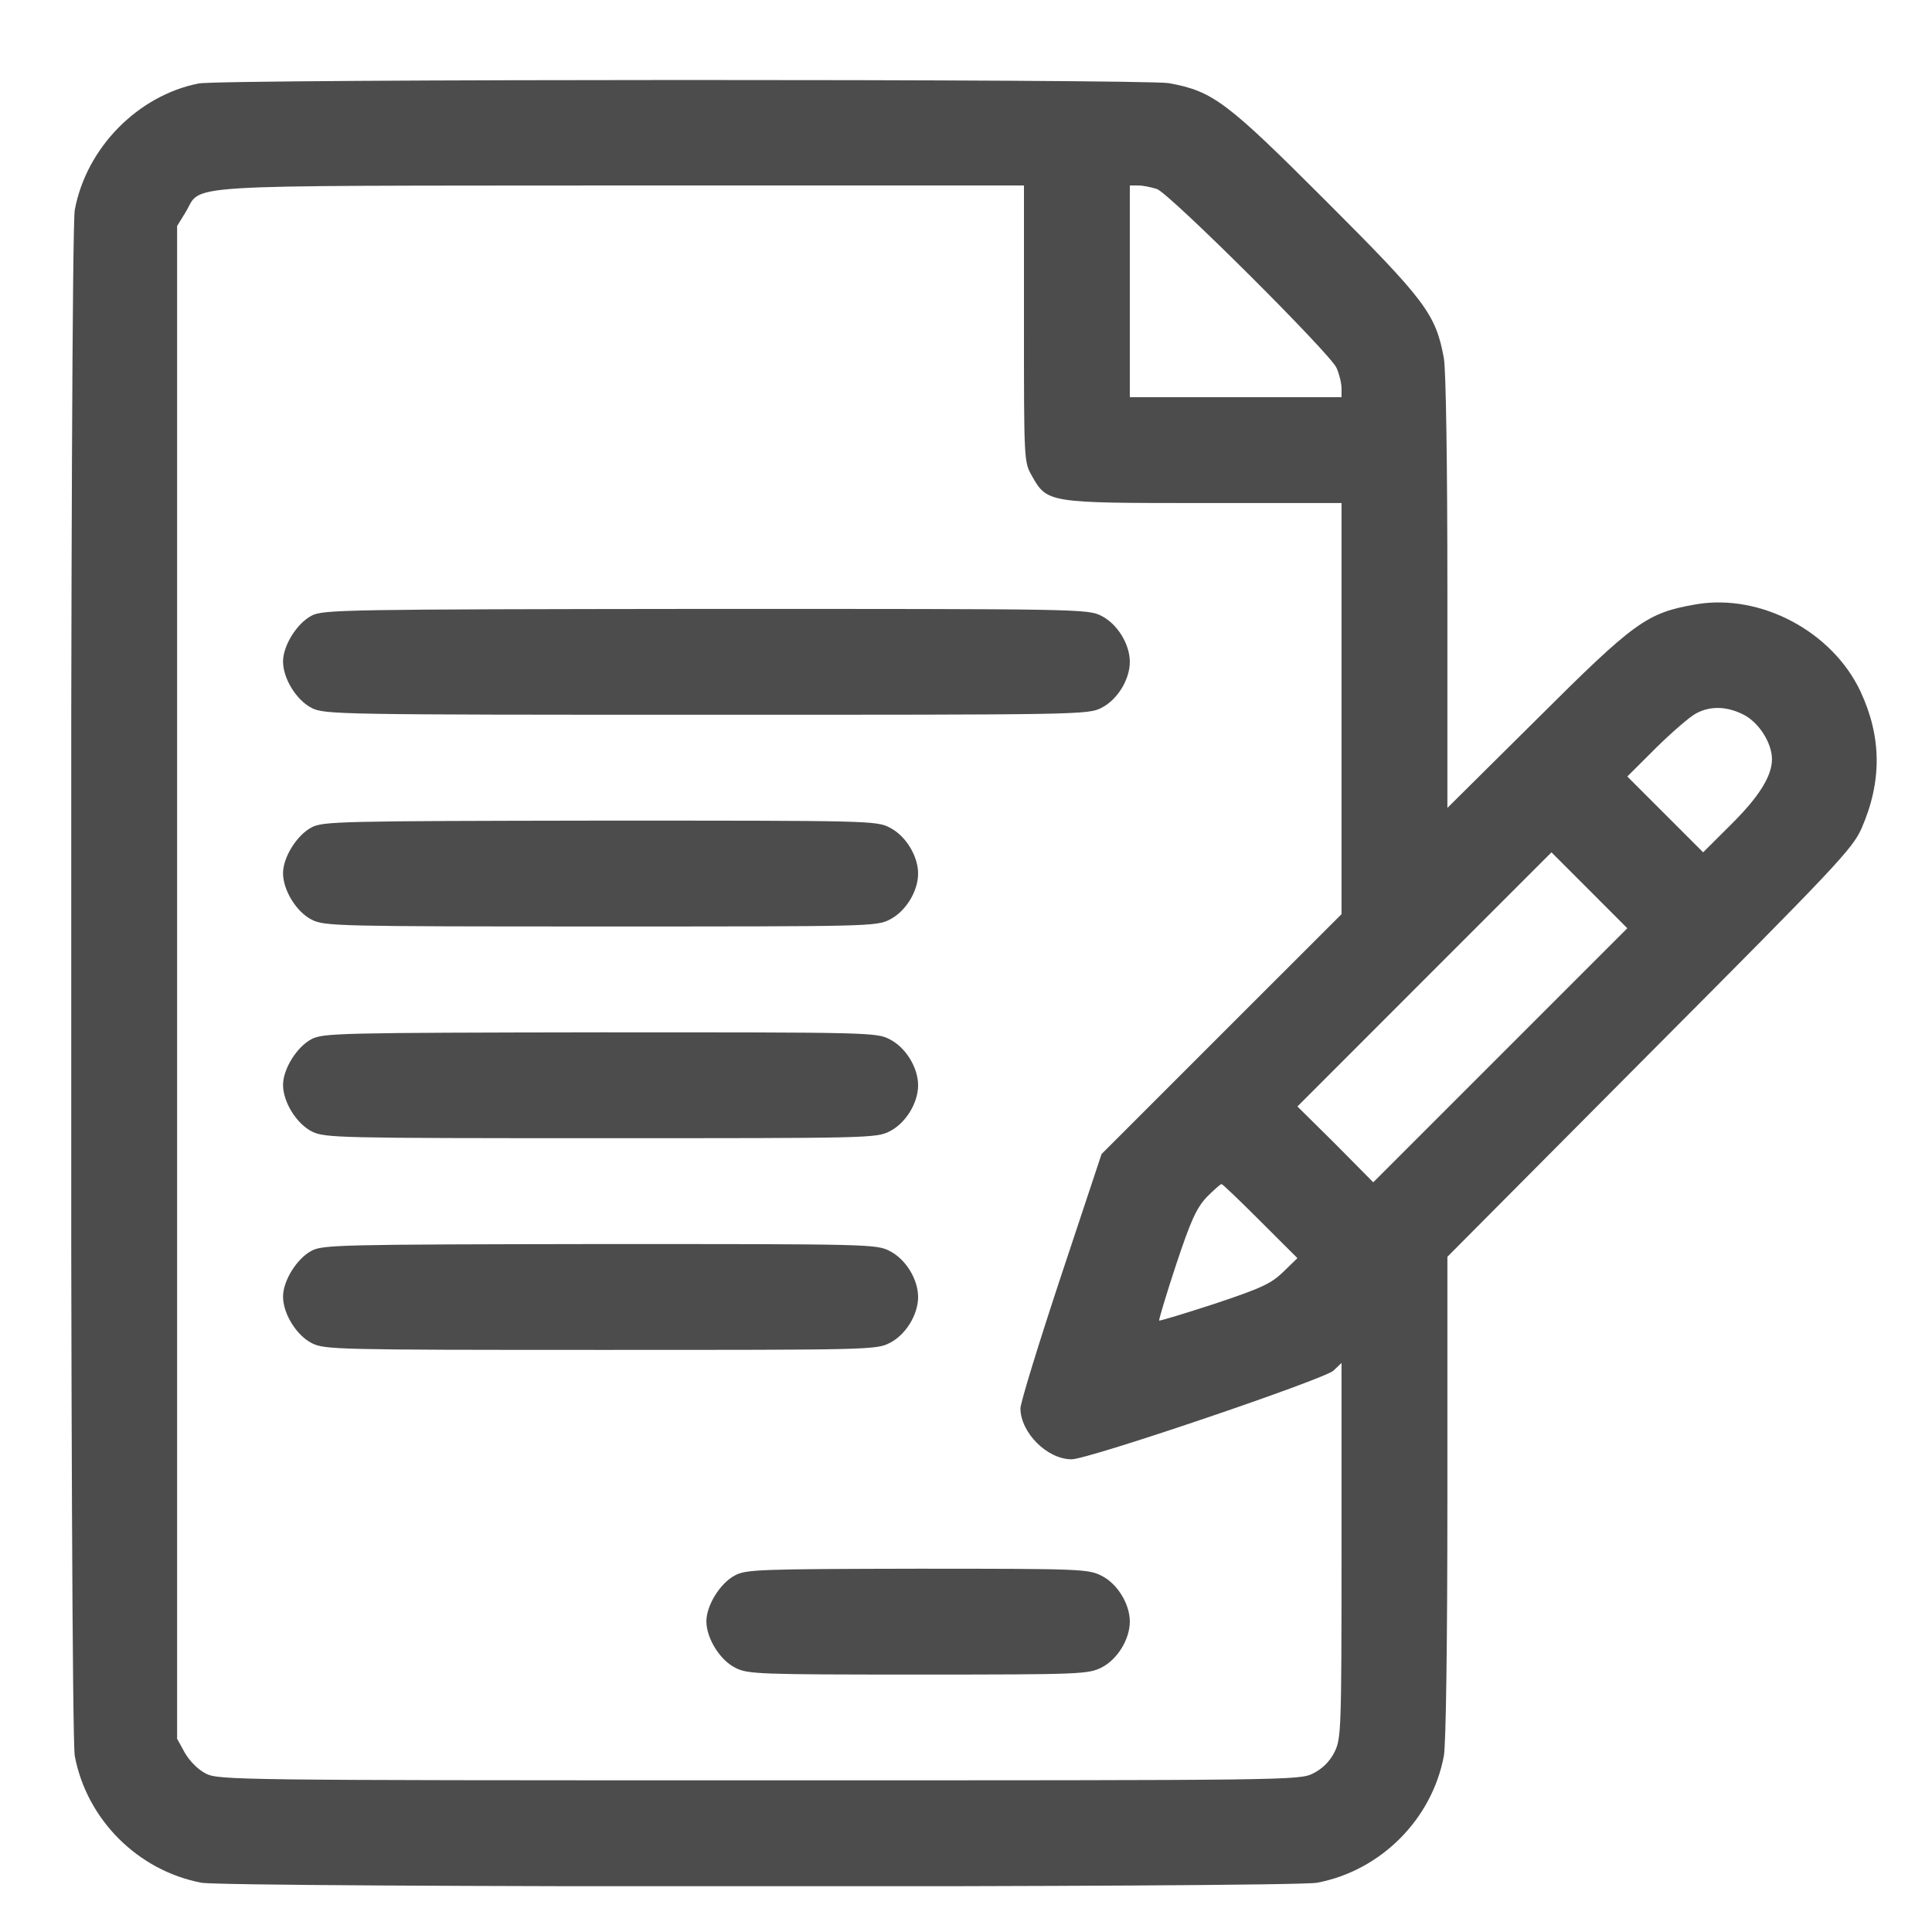 <svg width="24" height="24" viewBox="0 0 24 24" fill="none" xmlns="http://www.w3.org/2000/svg">
<g clip-path="url(#clip0_141_2586)">
<path d="M2.467 1.037C1.713 1.186 1.073 1.835 0.929 2.607C0.867 2.931 0.867 21.49 0.929 21.814C1.078 22.603 1.713 23.238 2.502 23.388C2.827 23.449 16.038 23.449 16.362 23.388C17.151 23.238 17.787 22.603 17.936 21.814C17.962 21.669 17.98 20.442 17.98 18.592V15.612L20.491 13.087C22.814 10.755 23.012 10.545 23.125 10.29C23.38 9.707 23.375 9.155 23.112 8.59C22.762 7.845 21.872 7.371 21.07 7.507C20.456 7.612 20.307 7.722 19.089 8.936L17.98 10.036V7.358C17.98 5.754 17.962 4.588 17.936 4.448C17.835 3.9 17.708 3.733 16.472 2.497C15.236 1.261 15.069 1.134 14.521 1.033C14.228 0.98 2.748 0.98 2.467 1.037ZM12.72 4.018C12.72 5.714 12.72 5.736 12.816 5.907C13.009 6.249 13.013 6.249 14.955 6.249H16.665V8.805V11.356L15.174 12.846L13.684 14.336L13.18 15.853C12.904 16.686 12.676 17.426 12.676 17.497C12.68 17.799 13.009 18.128 13.312 18.128C13.522 18.128 16.441 17.137 16.564 17.027L16.665 16.931V19.263C16.665 21.512 16.66 21.599 16.577 21.766C16.52 21.88 16.428 21.972 16.314 22.029C16.143 22.116 16.069 22.116 9.432 22.116C2.932 22.116 2.717 22.112 2.559 22.033C2.463 21.985 2.358 21.88 2.296 21.774L2.2 21.599V12.206V2.808L2.305 2.637C2.52 2.282 2.082 2.309 7.714 2.304H12.72V4.018ZM14.372 2.348C14.534 2.409 16.524 4.391 16.603 4.57C16.638 4.649 16.665 4.763 16.665 4.825V4.934H15.35H14.035V3.619V2.304H14.14C14.201 2.304 14.302 2.326 14.372 2.348ZM21.662 8.879C21.85 8.976 22.012 9.23 22.012 9.431C22.012 9.642 21.85 9.9 21.499 10.247L21.157 10.588L20.684 10.115L20.215 9.646L20.575 9.287C20.776 9.089 21 8.897 21.07 8.862C21.25 8.765 21.456 8.774 21.662 8.879ZM18.637 13.109L17.059 14.687L16.59 14.213L16.117 13.745L17.695 12.166L19.273 10.588L19.742 11.057L20.215 11.531L18.637 13.109ZM15.656 15.169L16.117 15.629L15.941 15.8C15.792 15.945 15.67 16.002 15.091 16.195C14.719 16.317 14.407 16.41 14.399 16.405C14.394 16.396 14.486 16.085 14.609 15.713C14.793 15.16 14.863 15.007 14.99 14.871C15.078 14.783 15.161 14.709 15.174 14.709C15.188 14.709 15.402 14.915 15.656 15.169Z" fill="black" fill-opacity="0.7"/>
<path d="M3.871 7.648C3.687 7.744 3.516 8.02 3.516 8.218C3.516 8.428 3.682 8.7 3.875 8.796C4.033 8.875 4.213 8.879 8.776 8.879C13.435 8.879 13.514 8.879 13.685 8.792C13.882 8.691 14.035 8.441 14.035 8.222C14.035 8.003 13.882 7.753 13.685 7.652C13.514 7.564 13.439 7.564 8.767 7.564C4.283 7.569 4.011 7.573 3.871 7.648Z" fill="black" fill-opacity="0.7"/>
<path d="M3.871 10.278C3.687 10.374 3.516 10.65 3.516 10.847C3.516 11.058 3.682 11.33 3.875 11.426C4.033 11.505 4.186 11.509 7.461 11.509C10.805 11.509 10.888 11.509 11.055 11.422C11.252 11.321 11.405 11.071 11.405 10.852C11.405 10.633 11.252 10.383 11.055 10.282C10.888 10.194 10.805 10.194 7.452 10.194C4.23 10.199 4.011 10.203 3.871 10.278Z" fill="black" fill-opacity="0.7"/>
<path d="M3.871 12.908C3.687 13.004 3.516 13.28 3.516 13.477C3.516 13.688 3.682 13.959 3.875 14.056C4.033 14.135 4.186 14.139 7.461 14.139C10.805 14.139 10.888 14.139 11.055 14.052C11.252 13.951 11.405 13.701 11.405 13.482C11.405 13.262 11.252 13.013 11.055 12.912C10.888 12.824 10.805 12.824 7.452 12.824C4.23 12.829 4.011 12.833 3.871 12.908Z" fill="black" fill-opacity="0.7"/>
<path d="M3.871 15.537C3.687 15.634 3.516 15.91 3.516 16.107C3.516 16.318 3.682 16.589 3.875 16.686C4.033 16.765 4.186 16.769 7.461 16.769C10.805 16.769 10.888 16.769 11.055 16.681C11.252 16.581 11.405 16.331 11.405 16.112C11.405 15.892 11.252 15.643 11.055 15.542C10.888 15.454 10.805 15.454 7.452 15.454C4.23 15.459 4.011 15.463 3.871 15.537Z" fill="black" fill-opacity="0.7"/>
<path d="M9.13 19.57C8.946 19.666 8.775 19.943 8.775 20.14C8.775 20.35 8.942 20.622 9.135 20.718C9.288 20.797 9.424 20.802 11.405 20.802C13.43 20.802 13.518 20.797 13.685 20.714C13.882 20.613 14.035 20.363 14.035 20.144C14.035 19.925 13.882 19.675 13.685 19.575C13.518 19.491 13.435 19.487 11.397 19.487C9.442 19.491 9.266 19.496 9.13 19.57Z" fill="black" fill-opacity="0.7"/>
</g>
<defs>
<clipPath id="clip0_141_2586">
<rect width="22.442" height="22.442" fill="white" transform="translate(0.885 0.989)"/>
</clipPath>
</defs>
</svg>
